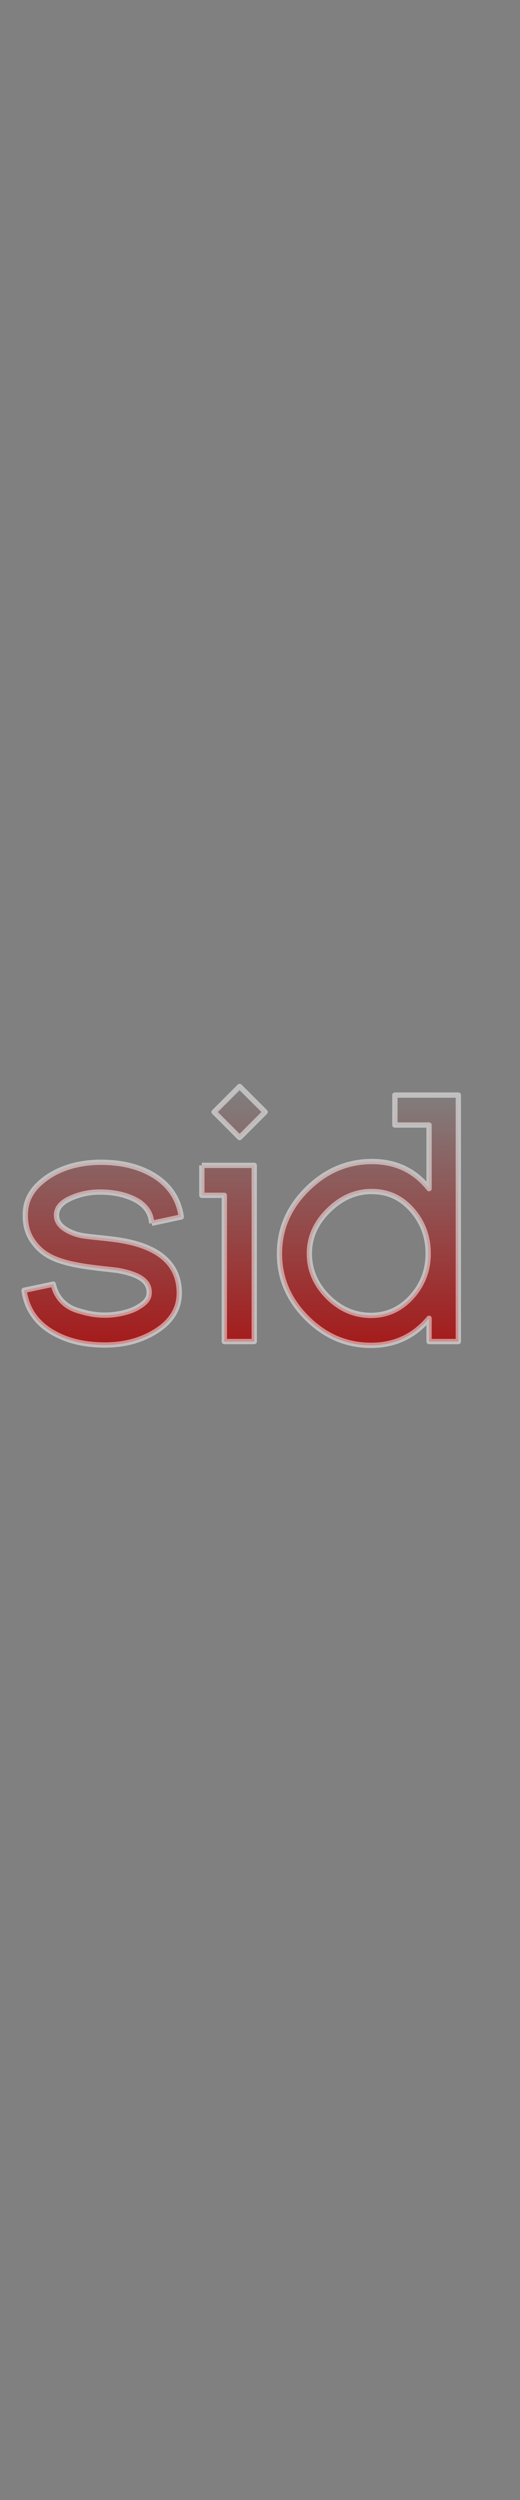 <?xml version="1.0" encoding="UTF-8" standalone="no"?>
<!-- Created with Inkscape (http://www.inkscape.org/) -->

<svg
   xmlns:dc="http://purl.org/dc/elements/1.1/"
   xmlns:cc="http://creativecommons.org/ns#"
   xmlns:rdf="http://www.w3.org/1999/02/22-rdf-syntax-ns#"
   xmlns:svg="http://www.w3.org/2000/svg"
   xmlns="http://www.w3.org/2000/svg"
   xmlns:xlink="http://www.w3.org/1999/xlink"
   xmlns:sodipodi="http://sodipodi.sourceforge.net/DTD/sodipodi-0.dtd"
   xmlns:inkscape="http://www.inkscape.org/namespaces/inkscape"
   width="250"
   height="1200"
   id="svg2"
   version="1.1"
   inkscape:version="1.2.2 (b0a8486541, 2022-12-01)"
   sodipodi:docname="sid.svg"
   inkscape:export-filename="frame30/sid.png"
   inkscape:export-xdpi="90"
   inkscape:export-ydpi="90"
   style="display:inline">
  <rect width="100%" height="100%" fill="#808080" stroke="none"/>
  <defs
     id="defs4">
    <filter
       id="filter4202"
       inkscape:label="Motion blur, vertical"
       inkscape:menu="Blurs"
       inkscape:menu-tooltip="Blur as if the object flies vertically; adjust Standard Deviation to vary force"
       color-interpolation-filters="sRGB"
       width="2"
       height="4"
       y="-1.5"
       x="-0.5">
      <feTurbulence
         id="feTurbulence4204"
         baseFrequency="0.143"
         numOctaves="2"
         type="fractalNoise" />
      <feColorMatrix
         id="feColorMatrix4206"
         values="1 0 0 0 0 0 1 0 0 0 0 0 1 0 0 0 0 0 6 -3.5 "
         result="result5" />
      <feComposite
         id="feComposite4208"
         in2="result5"
         operator="in"
         in="SourceGraphic"
         result="result6" />
      <feMorphology
         id="feMorphology4210"
         result="result3"
         radius="5"
         operator="dilate"
         in="result6" />
      <feDisplacementMap
         id="feDisplacementMap4212"
         in2="result3"
         result="result4"
         scale="10"
         yChannelSelector="A"
         xChannelSelector="R"
         in="result3" />
      <feComposite
         k4="0"
         k2="0"
         id="feComposite4214"
         in2="result4"
         operator="arithmetic"
         result="result2"
         k1="1"
         k3="1" />
      <feBlend
         id="feBlend4216"
         in2="result2"
         mode="darken"
         in="result2" />
      <feConvolveMatrix
         id="feConvolveMatrix4218"
         order="3 3"
         kernelMatrix="2 0 0 0 1 0 0 0 -1 "
         targetX="1"
         targetY="1"
         divisor="2"
         edgeMode="none"
         result="fbSourceGraphic" />
      <feColorMatrix
         result="fbSourceGraphicAlpha"
         in="fbSourceGraphic"
         values="0 0 0 -1 0 0 0 0 -1 0 0 0 0 -1 0 0 0 0 1 0"
         id="feColorMatrix4220" />
      <feGaussianBlur
         id="feGaussianBlur4222"
         result="result1"
         in="fbSourceGraphic"
         stdDeviation="5" />
      <feTurbulence
         id="feTurbulence4224"
         result="result0"
         numOctaves="4"
         baseFrequency="0.02" />
      <feDisplacementMap
         id="feDisplacementMap4226"
         in2="result0"
         result="result2"
         scale="20"
         yChannelSelector="G"
         xChannelSelector="R"
         in="result1" />
      <feColorMatrix
         id="feColorMatrix4229"
         values="2 0 0 0 0 0 2 0 0 0 0 0 2 0 0 0 0 0 0.7 0"
         result="result3" />
      <feGaussianBlur
         id="feGaussianBlur4231"
         result="result4"
         in="fbSourceGraphic"
         stdDeviation="1.1" />
      <feComposite
         id="feComposite4233"
         in2="result3"
         in="result4"
         result="fbSourceGraphic" />
      <feColorMatrix
         result="fbSourceGraphicAlpha"
         in="fbSourceGraphic"
         values="0 0 0 -1 0 0 0 0 -1 0 0 0 0 -1 0 0 0 0 1 0"
         id="feColorMatrix4268" />
      <feGaussianBlur
         id="feGaussianBlur4270"
         stdDeviation="0.01"
         result="result1"
         in="fbSourceGraphic" />
      <feBlend
         id="feBlend4272"
         in2="result1"
         result="fbSourceGraphic"
         mode="multiply" />
      <feTurbulence
         id="feTurbulence4274"
         baseFrequency="0.2"
         type="fractalNoise"
         seed="0"
         numOctaves="3"
         result="result3" />
      <feDisplacementMap
         id="feDisplacementMap4276"
         in2="result3"
         in="fbSourceGraphic"
         xChannelSelector="R"
         yChannelSelector="G"
         scale="30"
         result="result2" />
      <feMorphology
         id="feMorphology4278"
         radius="1"
         operator="dilate"
         result="result4" />
      <feBlend
         id="feBlend4280"
         in2="result2"
         mode="screen"
         result="fbSourceGraphic" />
      <feColorMatrix
         result="fbSourceGraphicAlpha"
         in="fbSourceGraphic"
         values="0 0 0 -1 0 0 0 0 -1 0 0 0 0 -1 0 0 0 0 1 0"
         id="feColorMatrix4282" />
      <feGaussianBlur
         id="feGaussianBlur4284"
         in="fbSourceGraphic"
         stdDeviation="0.01 60" />
    </filter>
    <linearGradient
       inkscape:collect="always"
       xlink:href="#linearGradient5088"
       id="linearGradient3952"
       x1="533.059"
       y1="1583.104"
       x2="533.059"
       y2="1457.287"
       gradientUnits="userSpaceOnUse" />
    <linearGradient
       inkscape:collect="always"
       id="linearGradient5088">
      <stop
         style="stop-color:#af0000;stop-opacity:1;"
         offset="0"
         id="stop5090" />
      <stop
         style="stop-color:#af0000;stop-opacity:0;"
         offset="1"
         id="stop5092" />
    </linearGradient>
    <linearGradient
       inkscape:collect="always"
       xlink:href="#linearGradient5088"
       id="linearGradient3977"
       gradientUnits="userSpaceOnUse"
       x1="533.059"
       y1="1583.104"
       x2="533.059"
       y2="1457.287" />
    <linearGradient
       inkscape:collect="always"
       xlink:href="#linearGradient5088"
       id="linearGradient3981"
       gradientUnits="userSpaceOnUse"
       x1="533.059"
       y1="1583.104"
       x2="533.059"
       y2="1457.287" />
    <linearGradient
       inkscape:collect="always"
       xlink:href="#linearGradient5088"
       id="linearGradient3983"
       gradientUnits="userSpaceOnUse"
       x1="533.059"
       y1="1583.104"
       x2="533.059"
       y2="1457.287" />
    <linearGradient
       inkscape:collect="always"
       xlink:href="#linearGradient5088"
       id="linearGradient3987"
       gradientUnits="userSpaceOnUse"
       x1="533.059"
       y1="1583.104"
       x2="533.059"
       y2="1457.287" />
  </defs>
  <sodipodi:namedview
     id="base"
     pagecolor="#000000"
     bordercolor="#666666"
     borderopacity="1.0"
     inkscape:pageopacity="0"
     inkscape:pageshadow="2"
     inkscape:zoom="1"
     inkscape:cx="311.4991"
     inkscape:cy="614.56689"
     inkscape:document-units="px"
     inkscape:current-layer="layer1"
     showgrid="false"
     inkscape:window-width="876"
     inkscape:window-height="482"
     inkscape:window-x="324"
     inkscape:window-y="602"
     inkscape:window-maximized="0"
     fit-margin-top="0"
     fit-margin-left="0"
     fit-margin-right="0"
     fit-margin-bottom="0"
     borderlayer="true"
     showguides="true"
     inkscape:guide-bbox="true" />
  <g
     inkscape:label="aptosid"
     inkscape:groupmode="layer"
     id="layer1"
     transform="translate(0,126.004)"
     style="display:inline">
    <g
       style="fill:url(#linearGradient3952);fill-opacity:1;stroke:#ffffff;stroke-width:2.057;stroke-linejoin:round;stroke-miterlimit:4;stroke-opacity:0.502;stroke-dasharray:none;display:inline"
       transform="matrix(1.24,0,0,1.24,-440.639,-1410.738)"
       id="aptosid"
       inkscape:label="aptosid">
      <path
         sodipodi:nodetypes="ccscccsscscccsssscsaczsccc"
         d="m 414.174,1509.612 c -0.281,-4.313 -2.742,-7.524 -7.383,-9.633 -3.609,-1.641 -7.875,-2.461 -12.797,-2.461 -3.562,0 -6.984,0.656 -10.266,1.969 -4.312,1.688 -6.469,4.008 -6.469,6.961 0,3.141 2.414,5.555 7.242,7.242 3.047,1.078 7.047,1.14 14.812,2.108 15.081,1.879 25.29,7.776 25.547,20.392 0.135,6.608 -3.281,11.836 -9.844,15.68 -5.484,3.234 -11.812,4.851 -18.984,4.851 -7.875,0 -14.578,-1.594 -20.109,-4.781 -6.469,-3.703 -10.219,-9.164 -11.25,-16.383 l 11.32,-2.391 c 1.172,5.109 4.43,8.601 9.152,10.101 4.723,1.5 8.037,1.976 11.738,1.875 4.594,-0.125 9.078,-1.367 11.652,-2.836 2.729,-1.557 4.55,-3.088 4.652,-5.695 0.183,-4.637 -3.907,-7.269 -12.25,-8.769 -6.094,-0.75 -12.519,-1.232 -18.617,-2.692 -4.942,-1.183 -9.449,-3.002 -12.586,-6.539 -2.874,-3.241 -4.57,-6.586 -4.57,-12.164 0,-5.672 2.414,-10.148 7.816,-14.133 5.402,-3.984 12.785,-6.328 21.504,-6.328 7.828,0 14.484,1.594 19.969,4.781 6.422,3.75 10.148,9.211 11.18,16.383 l -11.461,2.461"
         style="font-size:144px;font-style:normal;font-variant:normal;font-weight:bold;font-stretch:normal;text-align:start;line-height:125%;letter-spacing:0px;word-spacing:0px;writing-mode:lr-tb;text-anchor:start;fill:url(#linearGradient3983);fill-opacity:1;stroke:#ffffff;stroke-width:2.057;stroke-linejoin:round;stroke-miterlimit:4;stroke-opacity:0.502;stroke-dasharray:none;font-family:Dustismo;-inkscape-font-specification:Dustismo Bold"
         id="s"
         inkscape:connector-curvature="0" />
      <path
         sodipodi:nodetypes="ccccccc"
         d="m 433.607,1487.182 20.32,0 0,68.203 -11.602,0 0,-56.602 -8.719,0 0,-11.601"
         style="font-size:144px;font-style:normal;font-variant:normal;font-weight:bold;font-stretch:normal;text-align:start;line-height:125%;letter-spacing:0px;word-spacing:0px;writing-mode:lr-tb;text-anchor:start;fill:url(#linearGradient3987);fill-opacity:1;stroke:#ffffff;stroke-width:2.057;stroke-linejoin:round;stroke-miterlimit:4;stroke-opacity:0.502;stroke-dasharray:none;font-family:Dustismo;-inkscape-font-specification:Dustismo Bold"
         id="i-body"
         inkscape:connector-curvature="0" />
      <path
         sodipodi:nodetypes="ccccc"
         inkscape:connector-curvature="0"
         id="i-dot"
         d="m 448.258,1456.634 9.895,9.894 -9.895,9.895 -9.894,-9.895 z"
         style="fill:url(#linearGradient3977);fill-opacity:1;fill-rule:nonzero;stroke:#ffffff;stroke-width:2.057;stroke-linejoin:round;stroke-miterlimit:4;stroke-opacity:0.502;stroke-dasharray:none" />
      <path
         sodipodi:nodetypes="ccccccssscccccsscccscscs"
         inkscape:connector-curvature="0"
         id="d"
         d="m 508.457,1459.977 0,11.594 13.25,0 0,24.625 c -5.531,-6.984 -12.891,-10.5 -22.125,-10.5 -9.516,10e-5 -17.906,3.563 -25.125,10.688 -7.172,7.125 -10.75,15.453 -10.75,24.969 0,9.516 3.547,17.828 10.625,24.906 7.078,7.078 15.359,10.594 24.875,10.594 9.141,0 16.641,-3.484 22.5,-10.469 l 0,9 11.352,0 0,-95.406 z m -10.062,37.344 c 0.39,-0.019 0.792,0 1.188,0 6.281,0 11.531,2.453 15.75,7.375 4.031,4.734 6.031,10.281 6.031,16.656 -6e-5,6.328 -2.078,11.859 -6.25,16.594 -4.359,4.875 -9.672,7.312 -15.906,7.312 -6.328,0 -11.891,-2.375 -16.719,-7.156 -4.781,-4.828 -7.188,-10.422 -7.188,-16.75 -1e-5,-6.328 2.484,-11.891 7.406,-16.719 4.614,-4.57 9.837,-7.027 15.688,-7.312 z"
         style="fill:url(#linearGradient3981);fill-opacity:1;fill-rule:nonzero;stroke:#ffffff;stroke-width:2.057;stroke-linejoin:round;stroke-miterlimit:4;stroke-opacity:0.502;stroke-dasharray:none" />
    </g>
  </g>
</svg>
